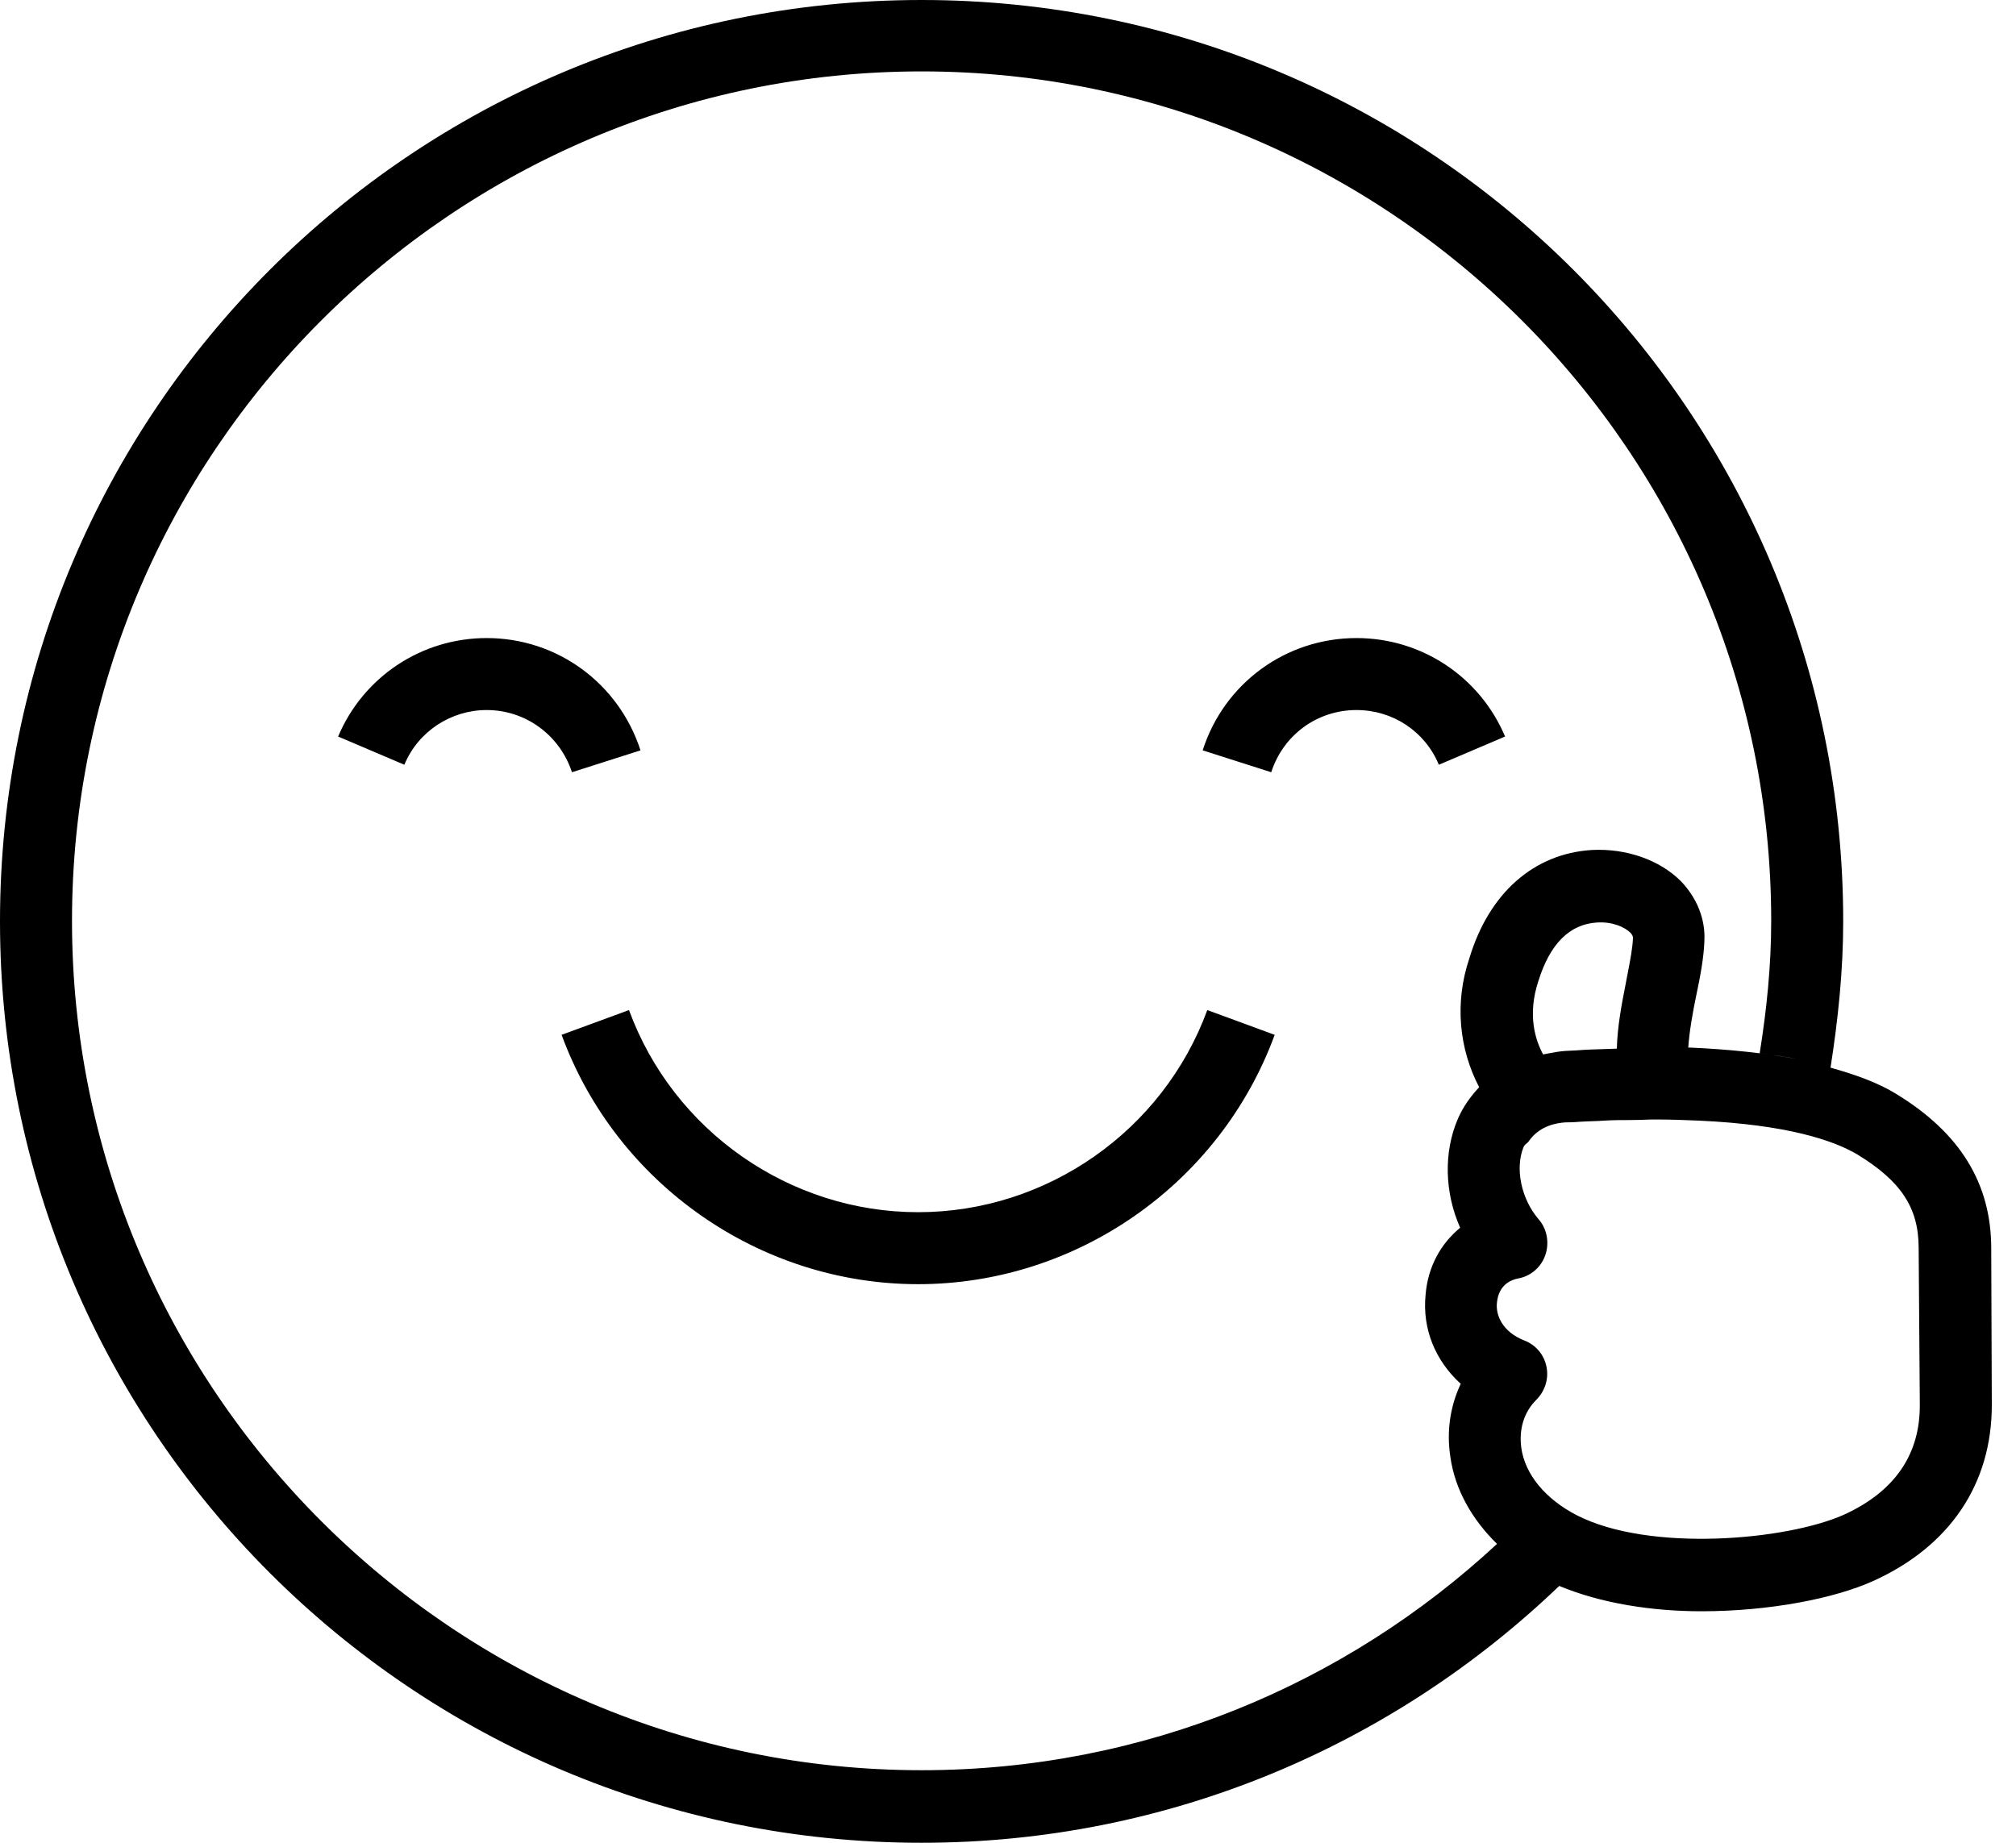 <svg viewBox="0 0 35 32" fill="none" xmlns="http://www.w3.org/2000/svg">
  <title>Prepared Emoji</title>
  <path fill-rule="evenodd" clip-rule="evenodd" d="M32.91 18.99C34.03 19.67 34.57 20.55 34.57 21.68L34.58 24.4C34.58 25.77 33.85 26.85 32.53 27.45C31.85 27.76 30.71 27.98 29.54 27.98C28.67 27.98 27.79 27.84 27.07 27.54C24.19 30.3 20.3 32 16 32C7.16 32 0 24.84 0 16C0 7.16 7.16 0 16 0C24.84 0 32 7.16 32 16C32 16.86 31.91 17.71 31.78 18.54C32.21 18.66 32.6 18.8 32.91 18.99ZM1.25 15.99C1.25 24.12 7.87 30.74 16 30.74C19.86 30.74 23.36 29.25 25.99 26.81C25.56 26.39 25.26 25.87 25.18 25.3C25.11 24.85 25.18 24.41 25.36 24.03C24.92 23.63 24.69 23.08 24.75 22.48C24.79 22 25.01 21.6 25.35 21.32C25.08 20.71 25.06 20.01 25.31 19.43C25.4 19.22 25.53 19.04 25.68 18.88C25.33 18.21 25.25 17.41 25.51 16.64C25.85 15.51 26.63 14.82 27.64 14.76C28.23 14.73 28.81 14.93 29.18 15.3C29.46 15.59 29.61 15.96 29.59 16.34C29.58 16.63 29.52 16.95 29.45 17.28C29.39 17.57 29.33 17.9 29.31 18.19C30.03 18.22 30.65 18.29 31.2 18.39C31 18.35 30.78 18.32 30.55 18.29C30.67 17.54 30.75 16.78 30.75 15.99C30.75 7.86 24.13 1.24 16 1.24C7.87 1.24 1.25 7.86 1.25 15.99ZM28.263 16.879C28.303 16.671 28.342 16.471 28.35 16.29C28.35 16.27 28.35 16.25 28.31 16.2C28.21 16.1 27.99 16 27.72 16.02C27.25 16.05 26.91 16.39 26.71 17.03C26.51 17.63 26.66 18.07 26.79 18.31C26.826 18.304 26.861 18.297 26.897 18.29C26.983 18.274 27.071 18.257 27.17 18.25L27.37 18.24C27.529 18.227 27.684 18.222 27.837 18.218C27.915 18.216 27.993 18.213 28.07 18.21C28.08 17.822 28.155 17.434 28.224 17.083L28.23 17.05C28.241 16.992 28.252 16.935 28.263 16.879ZM27.37 26.31C28.63 26.96 31.02 26.75 32.02 26.3C32.89 25.9 33.34 25.26 33.33 24.38L33.31 21.67C33.31 20.97 33 20.51 32.25 20.05C31.83 19.8 31.02 19.53 29.5 19.46C29.26 19.45 29.01 19.44 28.73 19.44C28.667 19.44 28.6 19.442 28.53 19.445C28.455 19.447 28.378 19.45 28.3 19.45H28.3C28.16 19.45 28 19.45 27.85 19.46C27.779 19.465 27.707 19.468 27.635 19.47C27.565 19.473 27.494 19.475 27.42 19.48C27.3 19.49 27.22 19.49 27.18 19.49C26.88 19.51 26.67 19.63 26.54 19.82C26.532 19.832 26.52 19.842 26.507 19.853C26.486 19.87 26.462 19.889 26.45 19.92C26.3 20.29 26.41 20.82 26.71 21.17C26.86 21.34 26.9 21.58 26.83 21.79C26.76 22 26.58 22.16 26.36 22.2C26.05 22.26 26 22.51 25.99 22.61C25.96 22.83 26.08 23.13 26.47 23.28C26.67 23.36 26.81 23.53 26.85 23.74C26.89 23.95 26.82 24.16 26.67 24.31C26.46 24.52 26.37 24.81 26.41 25.13C26.47 25.6 26.83 26.03 27.37 26.31ZM8.45 12.33C9.13 12.33 9.72 12.77 9.93 13.41L11.12 13.03C10.74 11.86 9.67 11.08 8.45 11.08C7.32 11.08 6.31 11.75 5.87 12.79L7.02 13.28C7.26 12.7 7.83 12.33 8.45 12.33ZM20.88 13.03L22.07 13.41C22.28 12.76 22.87 12.33 23.55 12.33C24.18 12.33 24.74 12.7 24.98 13.28L26.13 12.79C25.69 11.75 24.68 11.08 23.55 11.08C22.32 11.08 21.25 11.87 20.88 13.03ZM15.94 22.3C13.19 22.3 10.7 20.56 9.75 17.97L10.92 17.54C11.69 19.64 13.71 21.05 15.94 21.05C18.17 21.05 20.19 19.64 20.96 17.54L22.13 17.97C21.18 20.56 18.69 22.3 15.94 22.3Z" fill="currentColor"/>
</svg>
